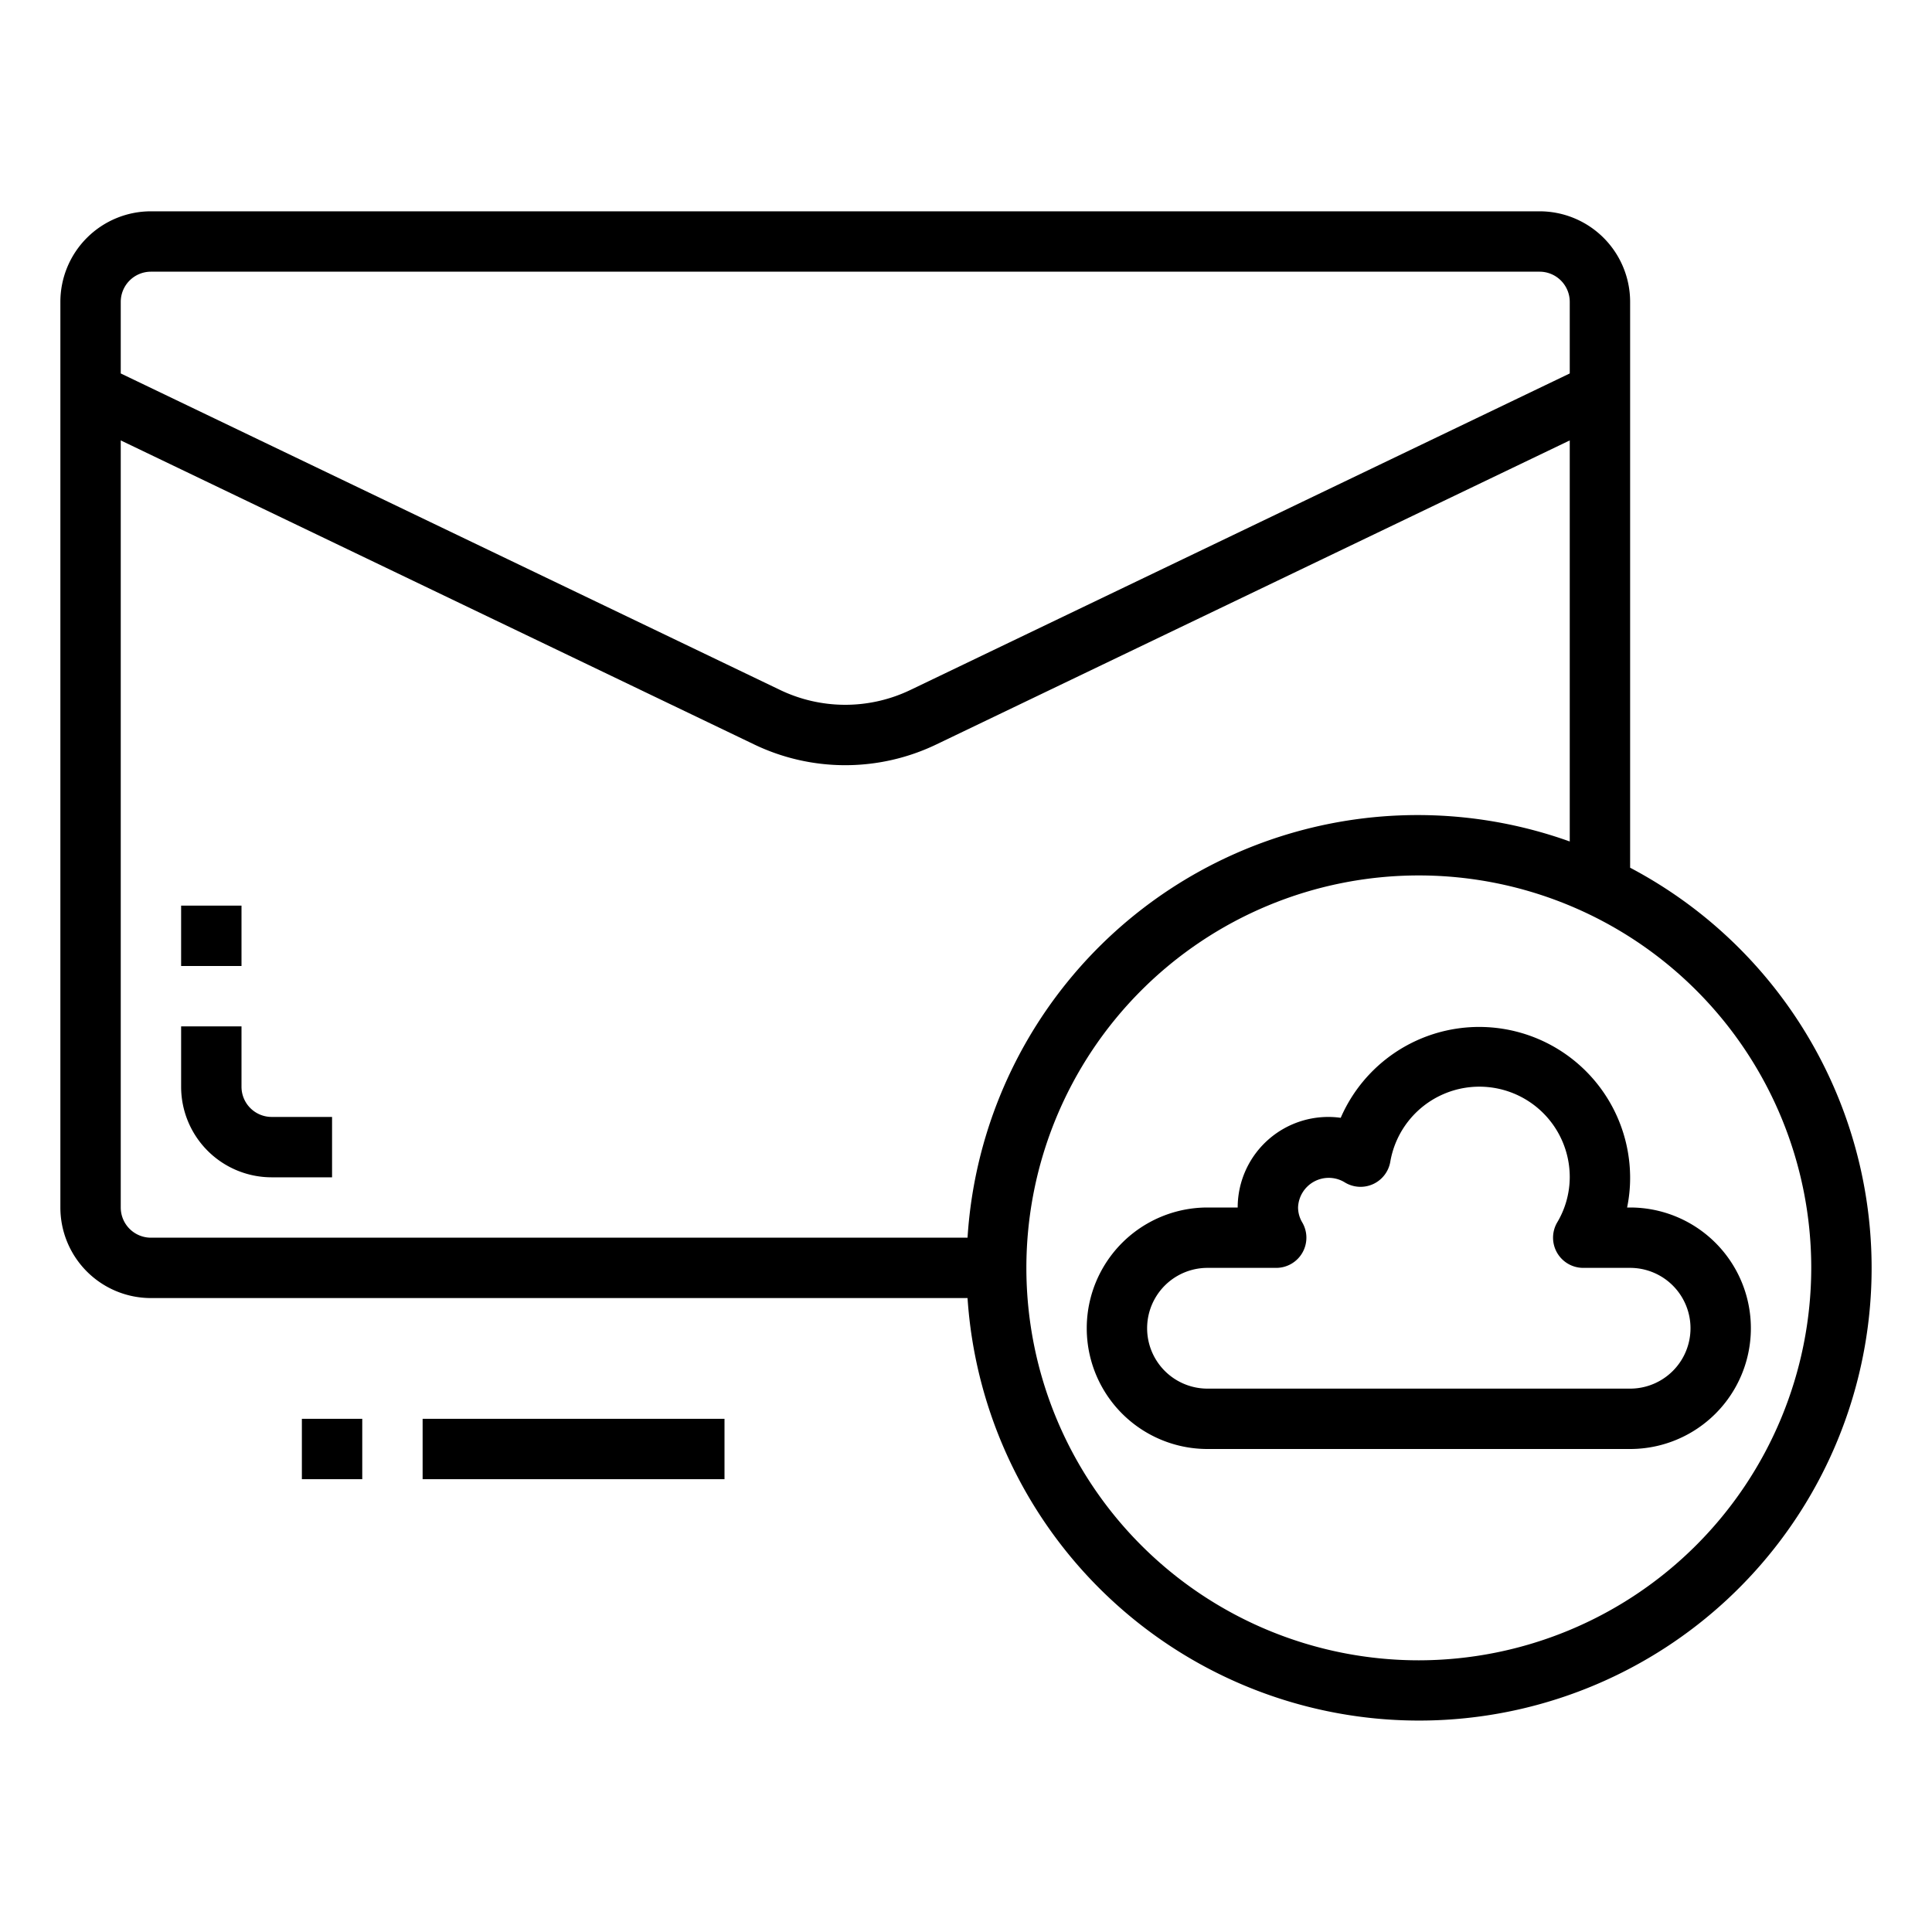<svg xmlns="http://www.w3.org/2000/svg" viewBox="0 0 64 64" x="0px" y="0px"><g><path d="M54,28.744V10a3,3,0,0,0-3-3H5a3,3,0,0,0-3,3V40a3,3,0,0,0,3,3H32.051A14.991,14.991,0,1,0,54,28.744ZM5,9H51a1,1,0,0,1,1,1v2.371L30.164,22.853a4.985,4.985,0,0,1-4.328,0L4,12.371V10A1,1,0,0,1,5,9ZM4,40V14.589L24.971,24.655a6.966,6.966,0,0,0,6.058,0L52,14.589V27.875A14.941,14.941,0,0,0,32.051,41H5A1,1,0,0,1,4,40ZM47,55A13,13,0,1,1,60,42,13.015,13.015,0,0,1,47,55Z"></path><rect x="10" y="47" width="2" height="2"></rect><rect x="14" y="47" width="10" height="2"></rect><path d="M8,36V34H6v2a3,3,0,0,0,3,3h2V37H9A1,1,0,0,1,8,36Z"></path><rect x="6" y="30" width="2" height="2"></rect><path d="M54,40h-.1a4.85,4.85,0,0,0,.1-1,5,5,0,0,0-9.587-1.971A3,3,0,0,0,41,40H40a4,4,0,0,0,0,8H54a4,4,0,0,0,0-8Zm0,6H40a2,2,0,0,1,0-4h2.277a1,1,0,0,0,.865-1.5A.984.984,0,0,1,43,40a1.017,1.017,0,0,1,1.533-.841,1,1,0,0,0,1.522-.673A2.994,2.994,0,0,1,52,39a2.946,2.946,0,0,1-.419,1.5,1,1,0,0,0,.864,1.5H54a2,2,0,0,1,0,4Z"></path></g></svg>
